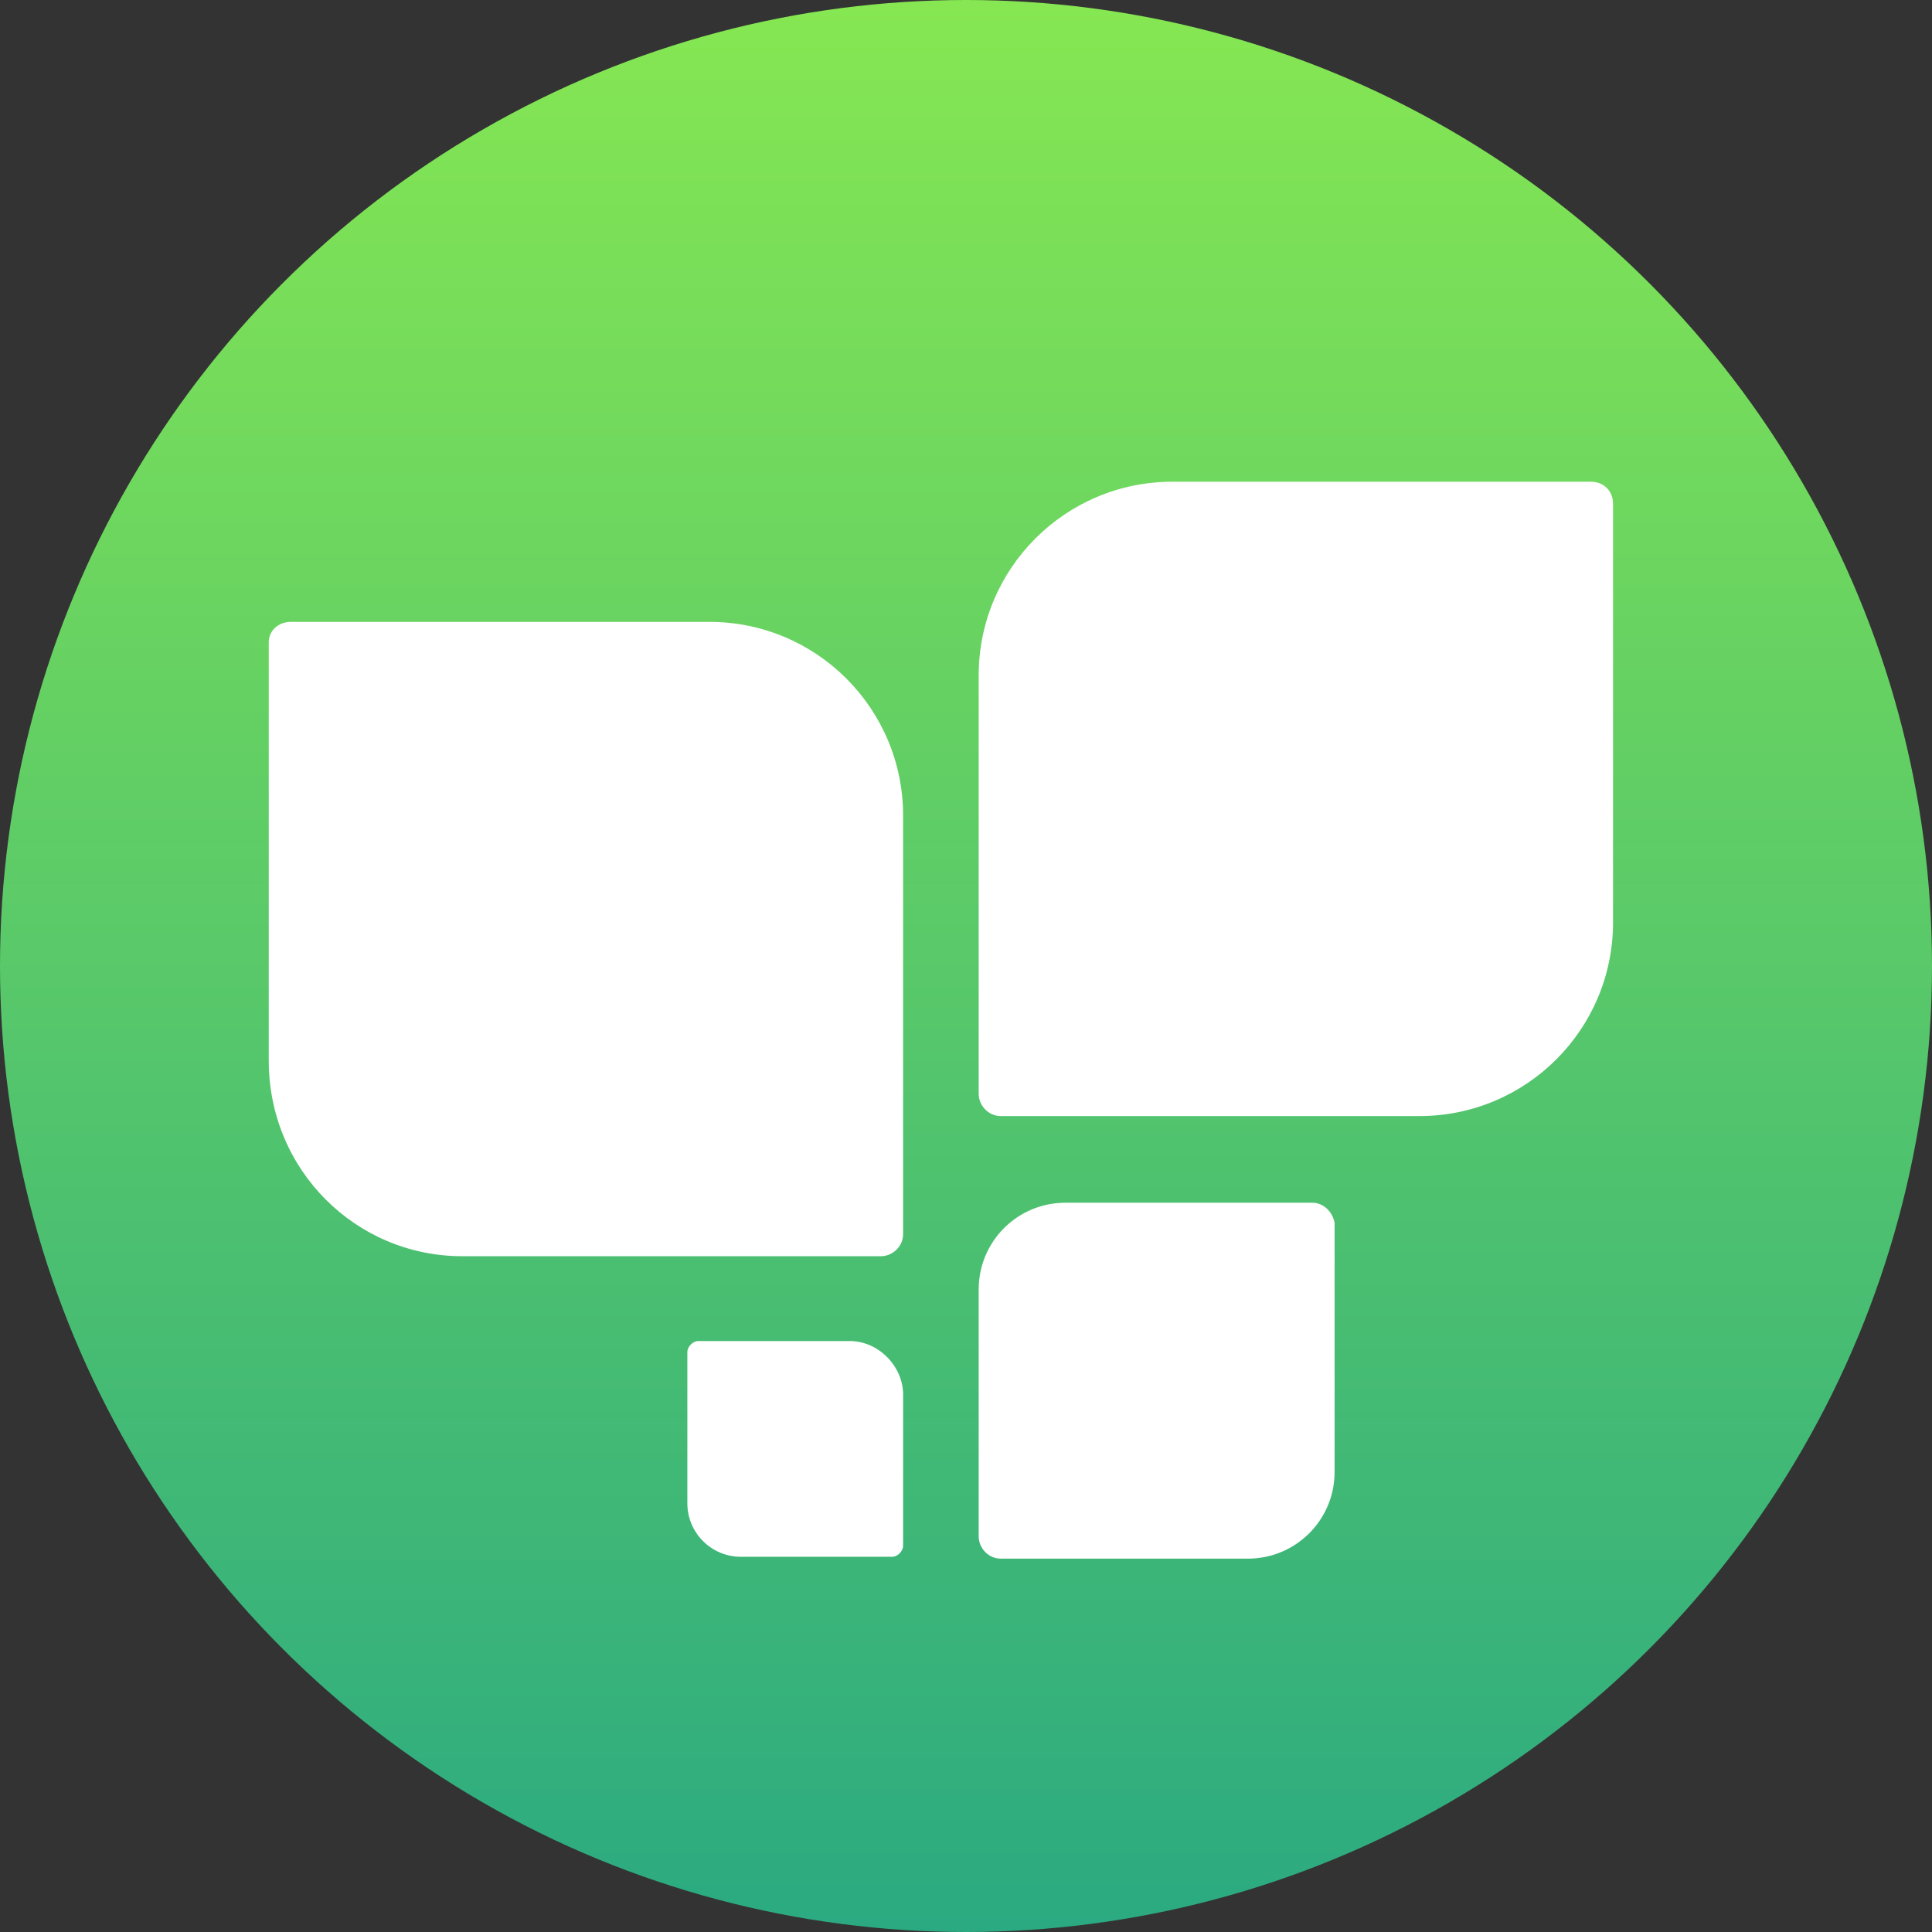 <svg width="381" height="381" viewBox="0 0 381 381" fill="none" xmlns="http://www.w3.org/2000/svg">
<rect x="0" y="0" width="381" height="381" fill="#333333" stroke="none"/>
<circle cx="190.5" cy="190.5" r="190.5" fill="url(#paint0_linear_21_537)"/>
<path d="M139.912 122.637H57.364C54.818 122.637 53 124.455 53 126.637V209.186C53 230.641 70.091 247.732 91.183 247.732H173.731C175.913 247.732 178.095 245.914 178.095 243.369V160.82C178.095 139.729 161.004 122.637 139.912 122.637Z" fill="white"/>
<path d="M313.736 95H231.187C210.096 95 193.004 112.091 193.004 133.183V215.731C193.004 217.913 194.823 220.095 197.368 220.095H279.916C301.008 220.095 318.1 203.004 318.1 181.912V99.364C318.1 96.818 316.281 95 313.736 95Z" fill="white"/>
<path d="M258.825 237.187H210.096C200.641 237.187 193.004 244.823 193.004 254.278V303.007C193.004 305.189 194.823 307.371 197.368 307.371H246.097C255.552 307.371 263.189 299.734 263.189 290.279V241.187C262.825 239.005 261.007 237.187 258.825 237.187Z" fill="white"/>
<path d="M167.55 264.46H137.731C136.64 264.46 135.549 265.551 135.549 266.642V296.461C135.549 302.28 140.276 307.007 146.095 307.007H175.914C177.005 307.007 178.096 305.916 178.096 304.825V275.006C178.096 269.551 173.368 264.46 167.55 264.46Z" fill="white"/>
<defs>
<linearGradient id="paint0_linear_21_537" x1="190.5" y1="0" x2="190.5" y2="381" gradientUnits="userSpaceOnUse">
<stop stop-color="#86E752"/>
<stop offset="1" stop-color="#2BAA81"/>
</linearGradient>
</defs>
</svg>
